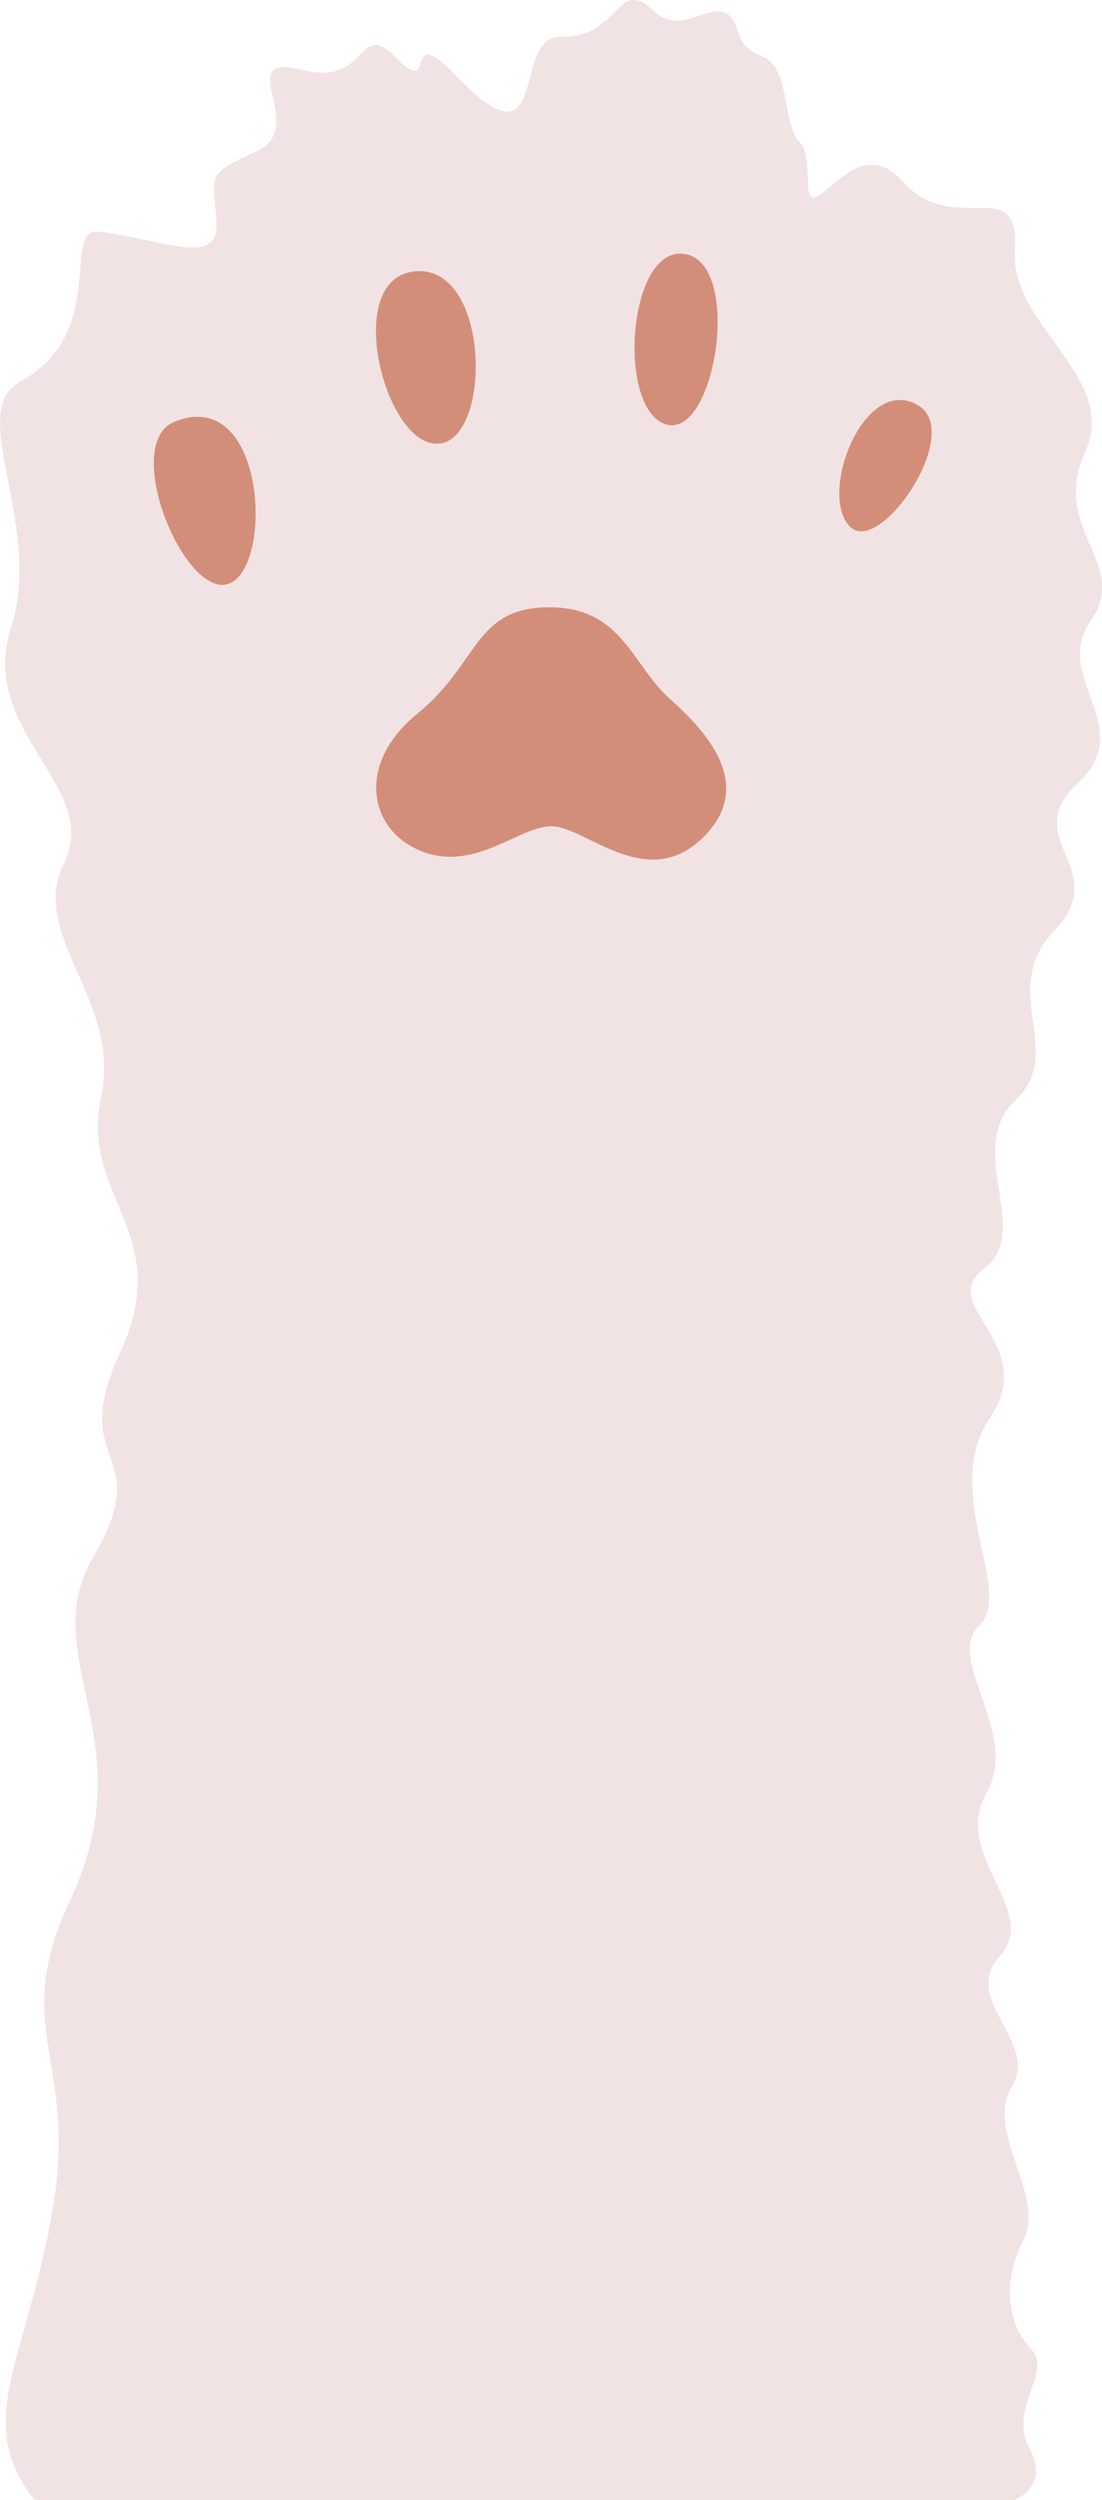 <svg width="30" height="68" viewBox="0 0 30 68" fill="none" xmlns="http://www.w3.org/2000/svg">
<g clip-path="url(#clip0_117_220)">
<path d="M0.933 68C-0.72 65.857 0.663 64.37 1.416 60.203C2.16 56.035 0.246 55.228 1.899 51.716C3.985 47.288 0.941 45.095 2.537 42.356C4.28 39.365 1.792 39.978 3.282 36.76C4.771 33.55 2.169 32.551 2.75 29.862C3.331 27.173 0.753 25.509 1.751 23.459C2.75 21.409 -0.605 19.888 0.295 17.09C1.203 14.292 -0.941 11.184 0.54 10.385C2.979 9.075 1.645 6.184 2.692 6.302C4.403 6.495 5.998 7.31 5.892 6.008C5.786 4.697 5.622 4.756 7.013 4.1C8.396 3.445 6.301 1.42 8.208 1.899C10.107 2.378 9.681 0.445 10.802 1.588C11.923 2.731 10.917 0.496 12.431 2.075C15.008 4.764 13.903 0.966 15.262 1C16.89 1.042 16.792 -0.681 17.799 0.303C18.65 1.134 19.665 -0.412 20.057 0.781C20.45 1.975 21.097 0.958 21.391 2.748C21.686 4.529 21.948 3.252 21.997 4.999C22.029 6.386 23.233 3.395 24.583 4.941C25.941 6.487 27.782 4.68 27.627 6.781C27.471 8.881 30.491 10.234 29.534 12.318C28.576 14.402 30.786 15.326 29.697 16.88C28.609 18.435 30.998 19.754 29.345 21.3C27.692 22.846 30.303 23.619 28.715 25.299C27.128 26.971 29.051 28.602 27.643 29.929C26.236 31.257 28.126 33.5 26.792 34.508C25.458 35.517 28.314 36.533 26.956 38.558C25.589 40.583 27.619 43.255 26.661 44.213C25.704 45.163 27.799 47.137 26.849 48.792C25.9 50.448 28.323 51.994 27.226 53.195C26.129 54.397 28.29 55.514 27.545 56.766C26.8 58.018 28.486 59.699 27.856 60.942C27.226 62.186 27.496 63.312 28.077 63.908C28.666 64.505 27.439 65.513 28.02 66.588C28.609 67.656 27.594 68.017 27.594 68.017C17.717 68 0.933 68 0.933 68Z" fill="#F1E3E3"/>
<path d="M14.959 16.519C12.897 16.519 13.052 18.04 11.367 19.409C9.763 20.712 10.041 22.35 11.154 22.997C12.733 23.922 14.075 22.476 15.008 22.476C15.933 22.476 17.586 24.274 19.116 22.804C20.646 21.334 19.124 19.804 18.241 19.015C17.201 18.09 16.939 16.519 14.959 16.519Z" fill="#D38E79"/>
<path d="M4.755 11.469C3.265 12.066 5.041 16.351 6.244 15.872C7.455 15.393 7.234 10.478 4.755 11.469Z" fill="#D38E79"/>
<path d="M11.203 7.394C9.321 7.705 10.515 12.242 11.972 12.066C13.429 11.889 13.331 7.041 11.203 7.394Z" fill="#D38E79"/>
<path d="M18.633 6.907C17.079 6.68 16.784 11.15 18.134 11.545C19.485 11.94 20.229 7.142 18.633 6.907Z" fill="#D38E79"/>
<path d="M24.992 11.024C23.503 10.15 22.234 13.519 23.167 14.351C23.994 15.074 26.244 11.763 24.992 11.024Z" fill="#D38E79"/>
</g>
<defs>
<clipPath id="clip0_117_220">
<rect width="30" height="68" fill="white"/>
</clipPath>
</defs>
</svg>
